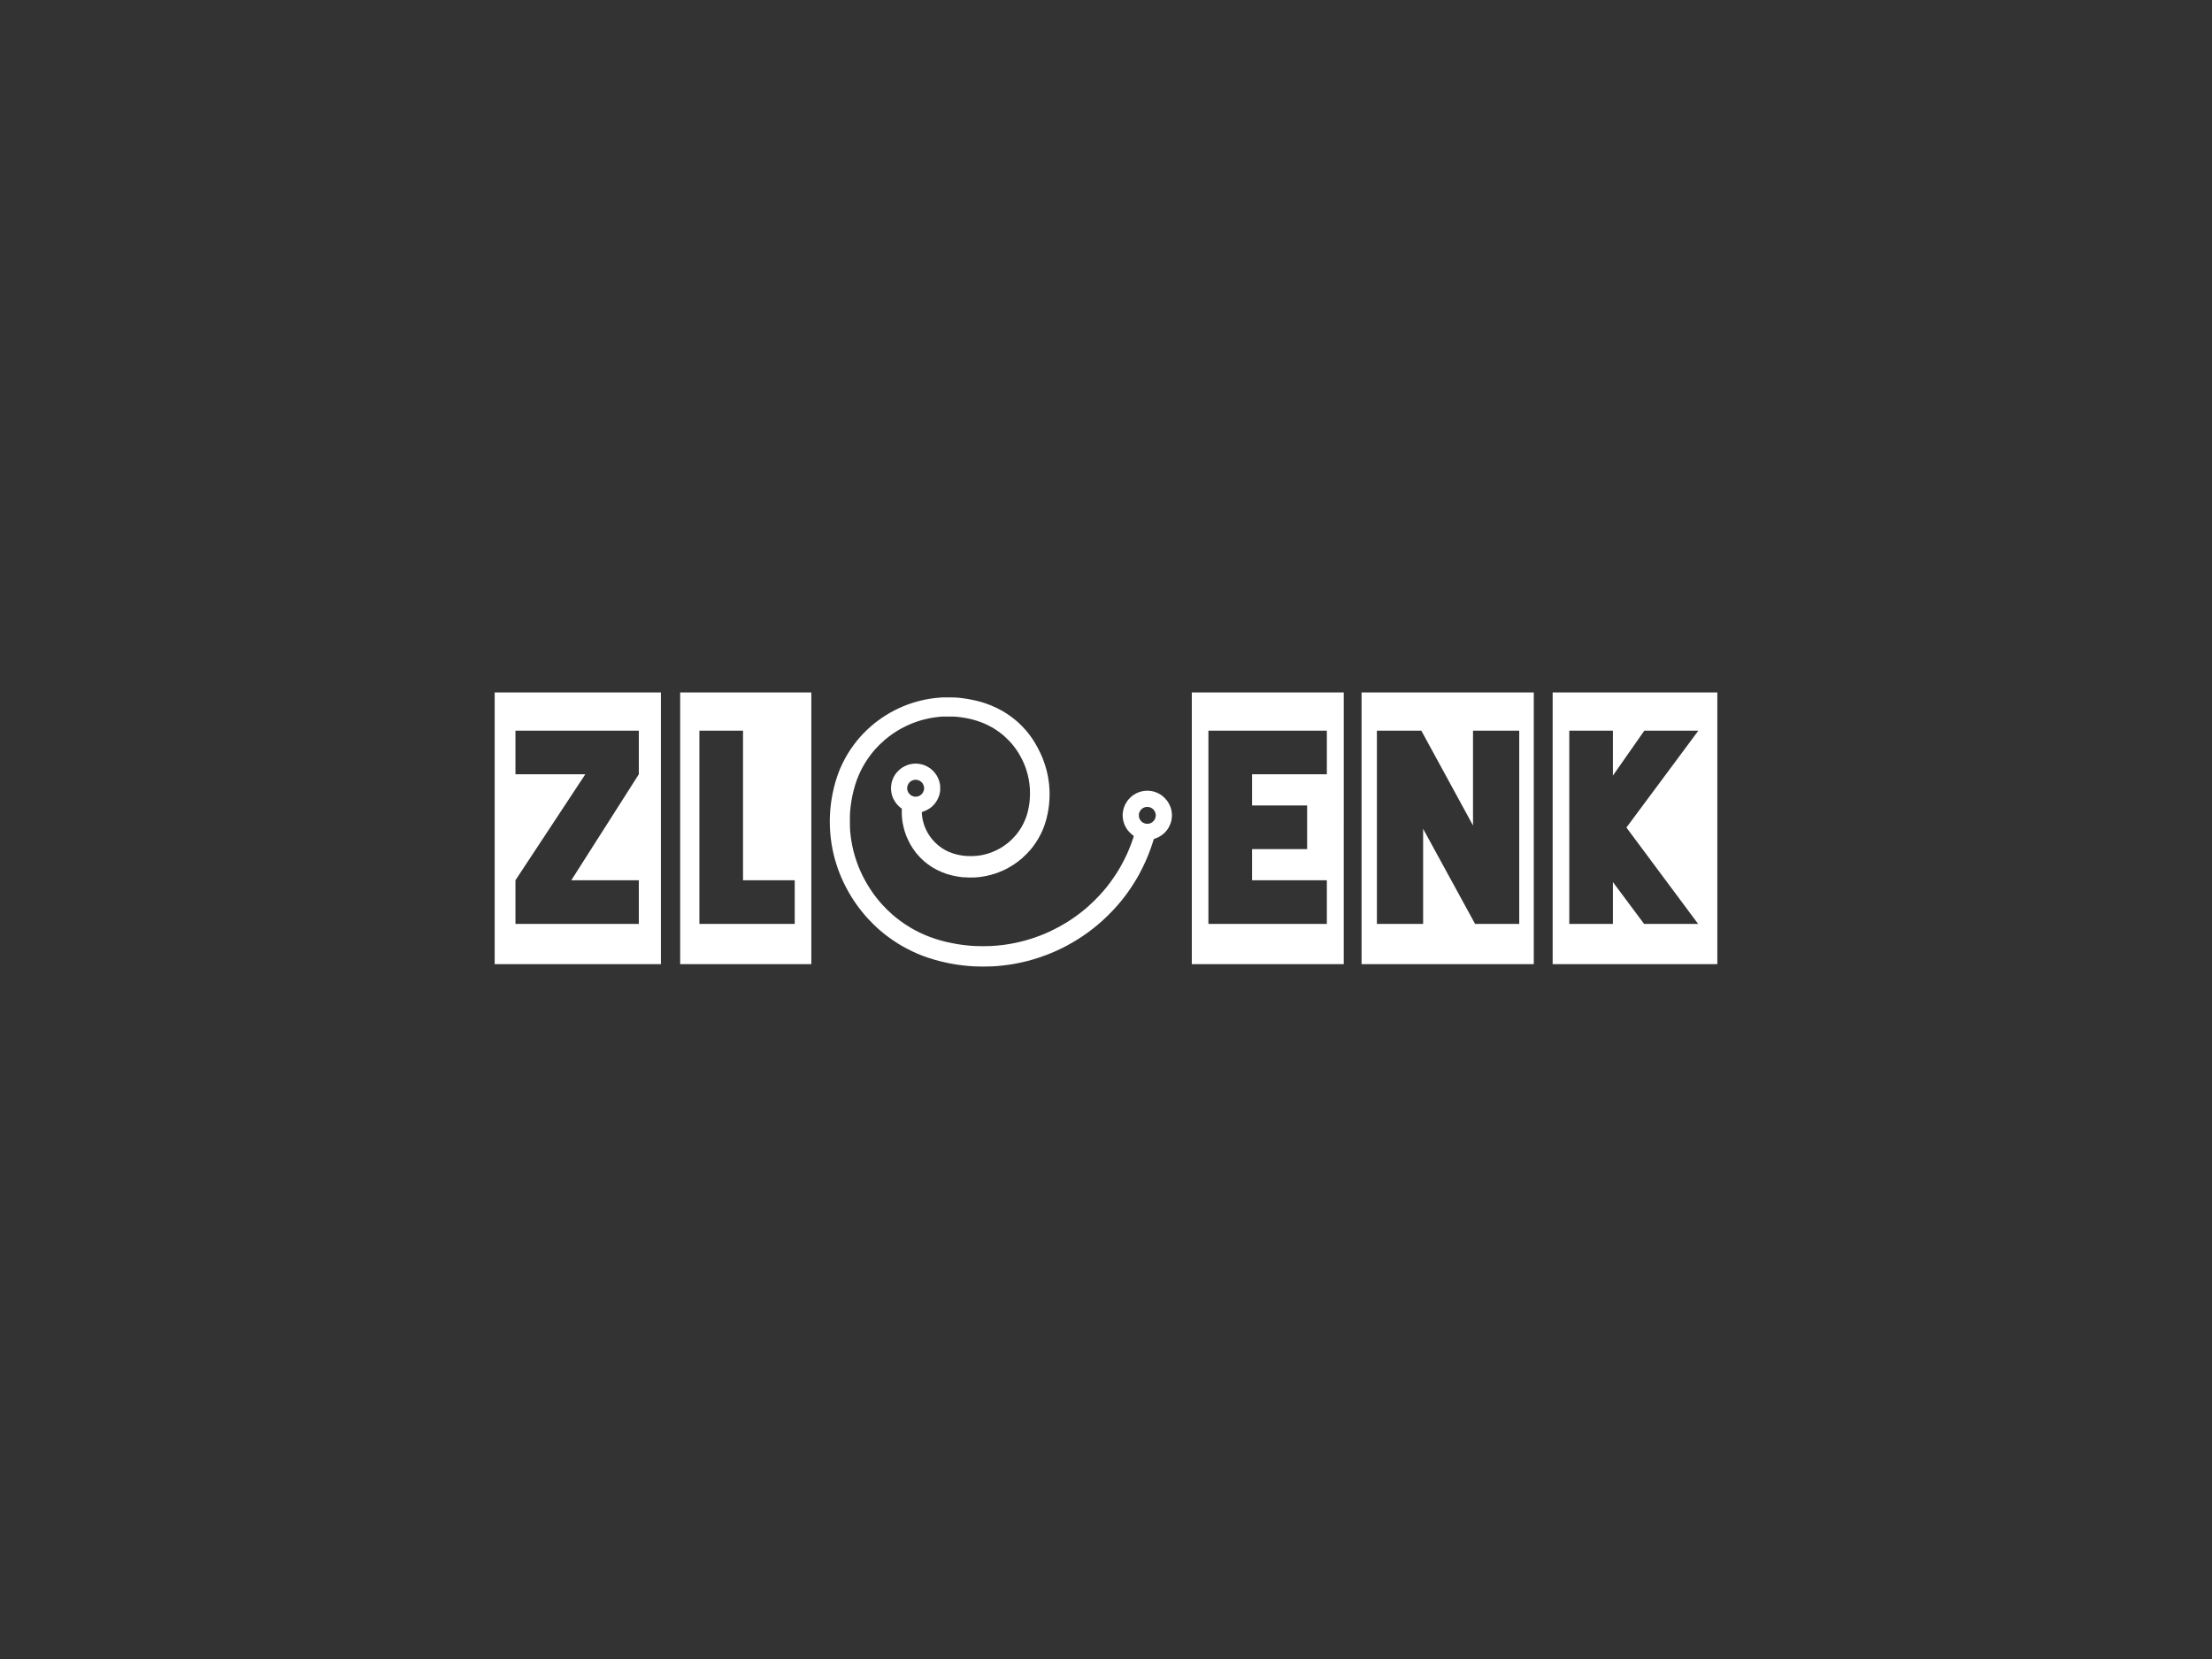 <?xml version="1.0" encoding="UTF-8" standalone="no"?>
<svg
   xmlns:dc="http://purl.org/dc/elements/1.1/"
   xmlns:cc="http://creativecommons.org/ns#"
   xmlns:rdf="http://www.w3.org/1999/02/22-rdf-syntax-ns#"
   xmlns:svg="http://www.w3.org/2000/svg"
   xmlns="http://www.w3.org/2000/svg"
   id="svg12"
   version="1.1"
   height="768"
   width="1024">
  <rect width="100%" height="100%" fill="#333333" stroke="none"/>
  <defs
     id="defs16" />
  <g
     id="g5">
    <title
       id="title2">background</title>
    <path
       id="canvas_background"
       d="M -1,-1 H 581 V 401 H -1 Z"
       style="fill:none" />
  </g>
  <g
     id="g10">
    <title
       id="title7">Layer 1</title>
    <path
       style="fill:#ffffff"
       d="m 229,320.56 v 125.78 h 76.95 V 320.56 Z m 85.87,0 v 125.78 h 60.72 V 320.56 Z m 236.85,0 v 125.78 h 70.34 V 320.56 Z m 78.59,0 v 125.78 h 79.72 V 320.56 Z m 88.46,0 V 446.34 H 795 V 320.56 Z m -279.36,2.29 c -1.64,-0.01 -3.1,-0.01 -3.25,0 -0.16,0.02 -0.76,0.06 -1.35,0.11 -0.59,0.04 -1.68,0.15 -2.41,0.24 -0.73,0.09 -1.81,0.24 -2.39,0.34 -0.58,0.1 -1.51,0.27 -2.06,0.39 -0.55,0.11 -1.44,0.32 -1.97,0.45 -0.53,0.13 -1.41,0.37 -1.94,0.52 -0.53,0.15 -1.41,0.42 -1.94,0.59 -0.53,0.17 -1.46,0.5 -2.07,0.72 -0.6,0.23 -1.58,0.62 -2.16,0.86 -0.59,0.25 -1.52,0.67 -2.09,0.93 -0.56,0.27 -1.49,0.73 -2.06,1.03 -0.57,0.3 -1.41,0.76 -1.87,1.02 -0.45,0.26 -1.2,0.7 -1.66,0.99 -0.45,0.28 -1.31,0.84 -1.9,1.24 -0.59,0.4 -1.51,1.06 -2.04,1.46 -0.54,0.4 -1.3,0.99 -1.7,1.32 -0.4,0.32 -1.07,0.89 -1.49,1.26 -0.42,0.36 -1.18,1.07 -1.7,1.56 -0.52,0.49 -1.32,1.28 -1.77,1.76 -0.45,0.47 -1.07,1.14 -1.38,1.49 -0.31,0.34 -0.88,1.01 -1.27,1.48 -0.4,0.48 -1.11,1.4 -1.6,2.05 -0.48,0.64 -1.22,1.69 -1.64,2.31 -0.42,0.63 -0.98,1.51 -1.24,1.94 -0.27,0.44 -0.77,1.3 -1.1,1.91 -0.34,0.61 -0.92,1.73 -1.29,2.49 -0.37,0.76 -0.85,1.8 -1.07,2.32 -0.21,0.51 -0.53,1.29 -0.7,1.73 -0.17,0.44 -0.51,1.39 -0.76,2.11 -0.24,0.73 -0.58,1.79 -0.75,2.37 -0.17,0.58 -0.48,1.74 -0.68,2.56 -0.21,0.83 -0.49,2.06 -0.63,2.72 -0.13,0.67 -0.32,1.68 -0.42,2.25 -0.09,0.57 -0.23,1.49 -0.31,2.05 -0.07,0.55 -0.18,1.44 -0.24,1.97 -0.06,0.53 -0.14,1.37 -0.18,1.87 -0.04,0.49 -0.1,1.54 -0.14,2.32 -0.03,0.78 -0.06,2.02 -0.06,2.77 0,0.74 0.03,2.02 0.07,2.84 0.03,0.81 0.11,2.04 0.17,2.73 0.06,0.69 0.18,1.85 0.28,2.59 0.09,0.74 0.26,1.89 0.37,2.56 0.11,0.67 0.29,1.62 0.39,2.12 0.1,0.49 0.3,1.43 0.45,2.07 0.15,0.64 0.42,1.69 0.59,2.32 0.18,0.63 0.49,1.69 0.7,2.36 0.21,0.67 0.55,1.7 0.76,2.29 0.21,0.59 0.59,1.6 0.85,2.25 0.26,0.64 0.63,1.53 0.82,1.97 0.19,0.44 0.62,1.37 0.95,2.08 0.33,0.7 0.89,1.82 1.25,2.49 0.35,0.67 0.88,1.64 1.18,2.15 0.29,0.51 0.77,1.32 1.07,1.79 0.29,0.48 0.77,1.25 1.07,1.7 0.3,0.46 0.84,1.25 1.2,1.77 0.36,0.51 0.94,1.31 1.28,1.76 0.34,0.46 0.94,1.22 1.32,1.7 0.38,0.47 1.05,1.28 1.49,1.8 0.44,0.51 1.18,1.34 1.64,1.83 0.46,0.5 1.43,1.48 2.15,2.19 0.72,0.71 1.54,1.51 1.83,1.77 0.28,0.26 0.94,0.83 1.45,1.27 0.51,0.44 1.32,1.12 1.8,1.5 0.47,0.38 1.35,1.05 1.94,1.49 0.59,0.44 1.6,1.16 2.25,1.59 0.64,0.44 1.63,1.08 2.18,1.42 0.55,0.35 1.42,0.87 1.93,1.16 0.51,0.3 1.49,0.84 2.18,1.2 0.69,0.37 1.88,0.96 2.64,1.32 0.76,0.36 1.68,0.78 2.04,0.93 0.36,0.15 1,0.42 1.42,0.59 0.42,0.17 1.13,0.45 1.59,0.62 0.46,0.17 1.47,0.53 2.25,0.8 0.78,0.26 2.11,0.67 2.94,0.91 0.84,0.24 2.17,0.6 2.95,0.79 0.78,0.19 1.93,0.46 2.56,0.59 0.63,0.14 1.66,0.34 2.3,0.46 0.63,0.12 1.75,0.3 2.49,0.42 0.74,0.11 2.01,0.28 2.83,0.37 0.82,0.1 2.06,0.22 2.77,0.28 0.7,0.06 1.87,0.14 2.59,0.18 0.72,0.04 2.58,0.07 4.12,0.07 1.54,0 3.35,-0.03 4.02,-0.07 0.66,-0.04 1.66,-0.1 2.21,-0.14 0.56,-0.05 1.72,-0.16 2.6,-0.25 0.87,-0.1 2.12,-0.25 2.77,-0.35 0.65,-0.09 1.55,-0.23 2.01,-0.31 0.45,-0.07 1.39,-0.25 2.07,-0.38 0.69,-0.13 1.79,-0.37 2.46,-0.52 0.67,-0.15 1.76,-0.42 2.42,-0.59 0.66,-0.17 1.88,-0.51 2.7,-0.75 0.82,-0.25 2.13,-0.66 2.91,-0.93 0.78,-0.26 2.01,-0.7 2.73,-0.97 0.73,-0.28 1.83,-0.71 2.46,-0.97 0.63,-0.26 1.65,-0.7 2.26,-0.98 0.6,-0.27 1.69,-0.78 2.42,-1.13 0.72,-0.35 1.97,-0.99 2.77,-1.42 0.8,-0.43 1.97,-1.09 2.61,-1.47 0.63,-0.37 1.61,-0.96 2.18,-1.31 0.56,-0.35 1.62,-1.04 2.34,-1.52 0.72,-0.49 1.75,-1.21 2.29,-1.6 0.54,-0.4 1.48,-1.1 2.08,-1.56 0.61,-0.46 1.67,-1.32 2.38,-1.91 0.7,-0.58 1.78,-1.51 2.39,-2.06 0.61,-0.55 1.8,-1.68 2.65,-2.52 0.86,-0.84 2.07,-2.09 2.71,-2.78 0.63,-0.68 1.53,-1.7 2,-2.24 0.47,-0.55 1.22,-1.46 1.67,-2.01 0.44,-0.55 1.1,-1.4 1.47,-1.87 0.36,-0.48 0.97,-1.3 1.35,-1.84 0.38,-0.53 1.03,-1.48 1.45,-2.11 0.42,-0.63 1.08,-1.64 1.46,-2.25 0.38,-0.61 0.93,-1.51 1.21,-2.01 0.29,-0.49 0.78,-1.37 1.1,-1.94 0.31,-0.57 0.99,-1.89 1.51,-2.94 0.52,-1.05 1.22,-2.51 1.54,-3.25 0.33,-0.75 0.85,-1.98 1.15,-2.74 0.31,-0.77 0.78,-2 1.04,-2.74 0.27,-0.74 0.68,-1.95 0.92,-2.69 0.23,-0.75 0.46,-1.47 0.51,-1.62 l 0.08,-0.27 0.66,-0.23 c 0.36,-0.13 0.97,-0.39 1.36,-0.58 0.38,-0.19 0.95,-0.5 1.24,-0.7 0.3,-0.2 0.78,-0.56 1.07,-0.8 0.29,-0.24 0.73,-0.65 0.99,-0.92 0.25,-0.28 0.63,-0.72 0.83,-1 0.2,-0.27 0.46,-0.65 0.58,-0.84 0.12,-0.19 0.37,-0.68 0.56,-1.07 0.19,-0.41 0.43,-0.98 0.53,-1.28 0.1,-0.3 0.24,-0.81 0.32,-1.14 0.07,-0.33 0.16,-1.01 0.21,-1.51 0.07,-0.73 0.07,-1.12 0,-1.84 -0.05,-0.5 -0.14,-1.18 -0.21,-1.51 -0.08,-0.33 -0.22,-0.84 -0.32,-1.14 -0.1,-0.3 -0.39,-0.99 -0.66,-1.52 -0.31,-0.63 -0.67,-1.22 -1.03,-1.7 -0.3,-0.4 -0.83,-0.99 -1.16,-1.32 -0.34,-0.33 -0.9,-0.82 -1.26,-1.09 -0.36,-0.27 -1.01,-0.67 -1.46,-0.9 -0.44,-0.22 -1.02,-0.49 -1.29,-0.59 -0.26,-0.09 -0.71,-0.24 -1,-0.32 -0.29,-0.08 -0.8,-0.19 -1.14,-0.24 -0.34,-0.06 -0.94,-0.12 -1.32,-0.15 -0.39,-0.02 -1.04,-0.01 -1.49,0.04 -0.43,0.04 -1.08,0.14 -1.44,0.22 -0.36,0.08 -0.97,0.25 -1.35,0.38 -0.38,0.14 -0.96,0.38 -1.29,0.55 -0.33,0.16 -0.94,0.52 -1.36,0.8 -0.53,0.35 -1.01,0.76 -1.62,1.37 -0.61,0.61 -1.02,1.1 -1.37,1.63 -0.28,0.41 -0.64,1.02 -0.81,1.35 -0.17,0.34 -0.41,0.92 -0.54,1.3 -0.14,0.38 -0.31,0.99 -0.39,1.36 -0.08,0.37 -0.18,1.06 -0.22,1.53 -0.06,0.64 -0.06,1.1 0,1.73 0.04,0.48 0.14,1.17 0.22,1.54 0.08,0.37 0.25,0.98 0.39,1.36 0.13,0.38 0.37,0.96 0.54,1.29 0.17,0.33 0.53,0.94 0.81,1.36 0.34,0.51 0.76,1.01 1.3,1.55 0.44,0.44 1,0.95 1.24,1.13 0.24,0.18 0.49,0.36 0.55,0.39 0.1,0.06 0.08,0.19 -0.25,1.19 -0.21,0.63 -0.62,1.79 -0.92,2.59 -0.29,0.8 -0.74,1.93 -0.99,2.52 -0.24,0.59 -0.64,1.51 -0.88,2.05 -0.24,0.53 -0.86,1.81 -1.38,2.84 -0.52,1.02 -1.3,2.49 -1.74,3.25 -0.44,0.76 -1.07,1.82 -1.41,2.35 -0.33,0.54 -0.99,1.55 -1.47,2.25 -0.48,0.71 -1.27,1.83 -1.77,2.5 -0.5,0.66 -1.27,1.67 -1.72,2.23 -0.45,0.55 -1.15,1.4 -1.55,1.86 -0.41,0.47 -1.2,1.36 -1.76,1.97 -0.57,0.6 -1.66,1.73 -2.43,2.49 -0.78,0.76 -1.87,1.79 -2.42,2.28 -0.55,0.49 -1.36,1.19 -1.8,1.56 -0.44,0.36 -1.09,0.9 -1.45,1.18 -0.36,0.29 -1.1,0.85 -1.63,1.26 -0.53,0.4 -1.44,1.05 -2.01,1.45 -0.57,0.4 -1.45,1 -1.96,1.33 -0.51,0.33 -1.43,0.91 -2.04,1.28 -0.62,0.37 -1.66,0.98 -2.32,1.35 -0.66,0.37 -1.94,1.04 -2.84,1.49 -0.9,0.45 -1.98,0.98 -2.4,1.17 -0.42,0.19 -1.22,0.54 -1.77,0.78 -0.55,0.23 -1.44,0.6 -1.97,0.81 -0.53,0.21 -1.52,0.57 -2.18,0.81 -0.67,0.24 -1.77,0.62 -2.45,0.83 -0.68,0.21 -1.73,0.53 -2.34,0.7 -0.61,0.17 -1.8,0.48 -2.64,0.69 -0.85,0.2 -2.17,0.5 -2.95,0.65 -0.78,0.15 -1.91,0.36 -2.5,0.45 -0.59,0.1 -1.65,0.25 -2.35,0.35 -0.71,0.09 -2,0.23 -2.88,0.31 -0.87,0.08 -2.18,0.17 -2.9,0.21 -0.73,0.04 -2.36,0.07 -3.64,0.07 -1.27,0 -2.91,-0.03 -3.63,-0.07 -0.73,-0.04 -1.88,-0.12 -2.57,-0.17 -0.68,-0.06 -1.88,-0.19 -2.66,-0.28 -0.78,-0.1 -2.07,-0.28 -2.87,-0.41 -0.8,-0.13 -2.01,-0.35 -2.69,-0.49 -0.68,-0.13 -1.76,-0.37 -2.4,-0.52 -0.64,-0.15 -1.47,-0.35 -1.85,-0.45 -0.37,-0.1 -1.12,-0.31 -1.65,-0.46 -0.53,-0.15 -1.48,-0.45 -2.11,-0.66 -0.63,-0.21 -1.64,-0.57 -2.25,-0.8 -0.61,-0.23 -1.62,-0.63 -2.25,-0.9 -0.63,-0.26 -1.81,-0.8 -2.62,-1.2 -0.81,-0.39 -1.86,-0.93 -2.32,-1.18 -0.46,-0.26 -1.38,-0.79 -2.03,-1.18 -0.66,-0.39 -1.67,-1.03 -2.25,-1.42 -0.59,-0.38 -1.58,-1.08 -2.21,-1.54 -0.62,-0.46 -1.49,-1.13 -1.93,-1.49 -0.44,-0.35 -1.22,-1.01 -1.73,-1.45 -0.51,-0.44 -1.56,-1.41 -2.31,-2.15 -0.76,-0.75 -1.79,-1.81 -2.29,-2.36 -0.5,-0.55 -1.22,-1.38 -1.6,-1.83 -0.39,-0.46 -1.01,-1.24 -1.39,-1.73 -0.38,-0.5 -0.93,-1.23 -1.22,-1.63 -0.29,-0.4 -0.88,-1.27 -1.32,-1.94 -0.44,-0.67 -1.11,-1.74 -1.49,-2.39 -0.38,-0.65 -0.88,-1.52 -1.11,-1.94 -0.23,-0.42 -0.68,-1.29 -1,-1.93 -0.33,-0.65 -0.82,-1.71 -1.11,-2.36 -0.29,-0.65 -0.65,-1.49 -0.8,-1.87 -0.15,-0.38 -0.48,-1.26 -0.73,-1.96 -0.25,-0.69 -0.66,-1.92 -0.9,-2.73 -0.25,-0.81 -0.59,-2.05 -0.76,-2.75 -0.18,-0.71 -0.44,-1.91 -0.59,-2.67 -0.15,-0.76 -0.36,-1.93 -0.45,-2.59 -0.1,-0.67 -0.23,-1.62 -0.28,-2.12 -0.06,-0.49 -0.14,-1.38 -0.19,-1.97 -0.06,-0.69 -0.09,-2.23 -0.09,-4.36 0,-2.59 0.02,-3.58 0.12,-4.64 0.07,-0.74 0.19,-1.84 0.26,-2.45 0.08,-0.61 0.23,-1.66 0.34,-2.33 0.11,-0.66 0.3,-1.67 0.42,-2.25 0.12,-0.57 0.37,-1.64 0.55,-2.38 0.19,-0.75 0.5,-1.88 0.7,-2.53 0.19,-0.65 0.55,-1.71 0.79,-2.36 0.24,-0.64 0.61,-1.58 0.82,-2.07 0.21,-0.5 0.56,-1.29 0.79,-1.77 0.23,-0.48 0.65,-1.32 0.95,-1.87 0.3,-0.55 0.77,-1.39 1.06,-1.87 0.29,-0.47 0.82,-1.32 1.2,-1.88 0.37,-0.56 0.99,-1.43 1.37,-1.94 0.38,-0.51 0.97,-1.26 1.32,-1.68 0.35,-0.42 0.95,-1.11 1.32,-1.53 0.38,-0.42 1.21,-1.28 1.85,-1.9 0.64,-0.63 1.62,-1.53 2.17,-2.01 0.55,-0.47 1.4,-1.16 1.87,-1.52 0.47,-0.36 1.26,-0.94 1.76,-1.29 0.49,-0.35 1.32,-0.89 1.84,-1.22 0.51,-0.32 1.32,-0.8 1.79,-1.07 0.48,-0.27 1.4,-0.75 2.05,-1.08 0.64,-0.32 1.55,-0.75 2.01,-0.95 0.45,-0.2 1.33,-0.55 1.93,-0.79 0.61,-0.24 1.55,-0.58 2.08,-0.75 0.53,-0.18 1.24,-0.4 1.56,-0.49 0.32,-0.1 1.09,-0.3 1.69,-0.45 0.61,-0.16 1.58,-0.37 2.16,-0.49 0.57,-0.12 1.59,-0.29 2.25,-0.38 0.66,-0.1 1.72,-0.23 2.34,-0.3 0.9,-0.09 1.8,-0.12 4.13,-0.12 2.37,0 3.22,0.02 4.18,0.12 0.67,0.07 1.74,0.2 2.39,0.3 0.65,0.1 1.73,0.28 2.39,0.42 0.67,0.13 1.69,0.36 2.28,0.52 0.6,0.15 1.61,0.45 2.26,0.66 0.64,0.21 1.63,0.56 2.18,0.78 0.55,0.22 1.41,0.59 1.91,0.82 0.5,0.23 1.32,0.64 1.83,0.92 0.51,0.27 1.24,0.68 1.62,0.91 0.38,0.23 1.06,0.66 1.5,0.96 0.44,0.3 1.16,0.82 1.6,1.15 0.44,0.34 1.17,0.92 1.62,1.31 0.45,0.39 1.4,1.29 2.1,2.01 0.71,0.72 1.66,1.77 2.12,2.34 0.45,0.57 1.08,1.4 1.39,1.84 0.31,0.44 0.79,1.17 1.08,1.62 0.28,0.46 0.79,1.33 1.12,1.94 0.33,0.6 0.8,1.52 1.04,2.04 0.24,0.52 0.59,1.34 0.79,1.83 0.2,0.48 0.53,1.39 0.73,2 0.21,0.62 0.52,1.69 0.69,2.39 0.17,0.69 0.4,1.69 0.49,2.21 0.1,0.53 0.24,1.44 0.31,2.03 0.08,0.59 0.17,1.62 0.22,2.29 0.05,0.74 0.06,1.86 0.04,2.9 -0.02,0.94 -0.09,2.13 -0.15,2.67 -0.05,0.53 -0.13,1.2 -0.17,1.49 -0.04,0.28 -0.15,0.95 -0.25,1.49 -0.1,0.53 -0.3,1.45 -0.44,2.04 -0.15,0.59 -0.37,1.38 -0.49,1.76 -0.12,0.38 -0.4,1.13 -0.6,1.66 -0.21,0.54 -0.62,1.44 -0.9,2.01 -0.28,0.57 -0.76,1.46 -1.06,1.97 -0.31,0.51 -0.85,1.34 -1.21,1.84 -0.36,0.49 -0.91,1.21 -1.22,1.59 -0.32,0.38 -1.09,1.21 -1.72,1.84 -0.63,0.63 -1.57,1.48 -2.08,1.89 -0.52,0.41 -1.34,1.02 -1.84,1.36 -0.49,0.33 -1.19,0.78 -1.56,0.99 -0.36,0.21 -1.12,0.62 -1.69,0.9 -0.57,0.29 -1.48,0.69 -2.01,0.9 -0.53,0.21 -1.38,0.51 -1.87,0.66 -0.5,0.16 -1.21,0.36 -1.59,0.46 -0.38,0.09 -1.1,0.25 -1.59,0.34 -0.5,0.1 -1.33,0.23 -1.84,0.29 -0.51,0.06 -1.62,0.13 -2.46,0.15 -0.92,0.02 -1.95,0.01 -2.59,-0.04 -0.59,-0.05 -1.42,-0.13 -1.84,-0.19 -0.42,-0.06 -1.15,-0.18 -1.63,-0.28 -0.47,-0.1 -1.2,-0.26 -1.62,-0.37 -0.42,-0.11 -1.13,-0.33 -1.57,-0.48 -0.45,-0.15 -1.18,-0.44 -1.63,-0.63 -0.45,-0.19 -1.16,-0.54 -1.58,-0.77 -0.42,-0.23 -1.15,-0.68 -1.63,-1 -0.48,-0.31 -1.25,-0.9 -1.73,-1.29 -0.47,-0.4 -1.21,-1.08 -1.63,-1.52 -0.41,-0.43 -0.99,-1.08 -1.28,-1.44 -0.29,-0.36 -0.73,-0.95 -0.98,-1.32 -0.25,-0.36 -0.63,-0.96 -0.85,-1.34 -0.22,-0.37 -0.59,-1.09 -0.83,-1.59 -0.24,-0.5 -0.56,-1.25 -0.71,-1.67 -0.16,-0.42 -0.38,-1.11 -0.49,-1.52 -0.12,-0.42 -0.28,-1.08 -0.36,-1.46 -0.07,-0.38 -0.18,-1.06 -0.24,-1.52 -0.05,-0.46 -0.11,-1.09 -0.13,-1.4 l -0.03,-0.56 0.7,-0.23 c 0.38,-0.12 1.09,-0.42 1.56,-0.66 0.48,-0.24 1.14,-0.63 1.48,-0.87 0.33,-0.24 0.8,-0.62 1.06,-0.84 0.25,-0.23 0.68,-0.67 0.96,-0.98 0.28,-0.32 0.68,-0.85 0.9,-1.18 0.22,-0.33 0.57,-0.95 0.77,-1.37 0.21,-0.43 0.47,-1.06 0.58,-1.41 0.12,-0.36 0.28,-0.99 0.37,-1.42 0.12,-0.65 0.15,-1.01 0.15,-2.06 0,-0.91 -0.04,-1.47 -0.12,-1.92 -0.07,-0.36 -0.2,-0.92 -0.3,-1.25 -0.09,-0.33 -0.31,-0.92 -0.47,-1.31 -0.16,-0.38 -0.46,-0.98 -0.66,-1.31 -0.21,-0.34 -0.56,-0.86 -0.79,-1.16 -0.22,-0.31 -0.7,-0.83 -1.05,-1.18 -0.35,-0.35 -0.89,-0.81 -1.19,-1.03 -0.31,-0.23 -0.82,-0.56 -1.13,-0.74 -0.31,-0.19 -0.87,-0.47 -1.24,-0.62 -0.37,-0.15 -0.93,-0.35 -1.26,-0.45 -0.32,-0.09 -0.87,-0.22 -1.23,-0.28 -0.36,-0.06 -1,-0.13 -1.42,-0.15 -0.43,-0.03 -1.12,-0.01 -1.56,0.04 -0.44,0.04 -1.08,0.14 -1.42,0.22 -0.34,0.07 -0.86,0.21 -1.14,0.31 -0.29,0.09 -0.96,0.38 -1.49,0.65 -0.58,0.28 -1.24,0.68 -1.63,0.97 -0.36,0.27 -0.92,0.75 -1.23,1.06 -0.32,0.31 -0.78,0.81 -1.02,1.12 -0.24,0.3 -0.56,0.76 -0.72,1.02 -0.15,0.26 -0.41,0.71 -0.56,1.01 -0.15,0.3 -0.38,0.85 -0.51,1.24 -0.13,0.38 -0.3,0.98 -0.38,1.34 -0.08,0.36 -0.18,1.06 -0.22,1.56 -0.06,0.67 -0.06,1.14 0,1.77 0.04,0.47 0.14,1.13 0.21,1.47 0.08,0.35 0.22,0.88 0.32,1.18 0.1,0.31 0.33,0.88 0.51,1.26 0.18,0.39 0.51,0.98 0.73,1.32 0.22,0.33 0.58,0.83 0.8,1.09 0.21,0.27 0.67,0.75 1,1.07 0.33,0.31 0.79,0.7 1.01,0.86 l 0.42,0.29 -0.05,0.83 c -0.03,0.46 -0.01,1.42 0.03,2.15 0.04,0.72 0.11,1.59 0.15,1.93 0.04,0.35 0.14,1.02 0.21,1.49 0.08,0.48 0.23,1.27 0.35,1.77 0.11,0.49 0.33,1.33 0.48,1.87 0.16,0.53 0.39,1.25 0.52,1.59 0.12,0.34 0.35,0.95 0.51,1.35 0.16,0.4 0.53,1.22 0.83,1.83 0.29,0.61 0.73,1.45 0.97,1.87 0.23,0.42 0.75,1.25 1.15,1.84 0.39,0.59 1.05,1.49 1.46,2.01 0.41,0.51 1.23,1.43 1.82,2.03 0.59,0.61 1.4,1.38 1.8,1.73 0.4,0.35 1.18,0.97 1.74,1.39 0.56,0.42 1.47,1.05 2.01,1.39 0.55,0.34 1.53,0.89 2.17,1.22 0.65,0.33 1.68,0.81 2.28,1.06 0.6,0.25 1.57,0.61 2.14,0.8 0.57,0.19 1.52,0.47 2.12,0.62 0.59,0.15 1.48,0.35 1.98,0.45 0.49,0.1 1.23,0.22 1.63,0.28 0.4,0.06 1.15,0.16 1.66,0.22 0.51,0.05 1.88,0.12 3.04,0.14 1.32,0.02 2.52,0.01 3.19,-0.04 0.59,-0.04 1.57,-0.14 2.18,-0.22 0.61,-0.08 1.72,-0.26 2.46,-0.41 0.74,-0.15 1.82,-0.4 2.39,-0.56 0.57,-0.15 1.49,-0.43 2.05,-0.62 0.55,-0.19 1.4,-0.49 1.87,-0.68 0.47,-0.19 1.17,-0.49 1.56,-0.66 0.4,-0.18 1,-0.46 1.35,-0.64 0.36,-0.18 1.11,-0.58 1.67,-0.9 0.56,-0.32 1.43,-0.85 1.94,-1.18 0.5,-0.32 1.38,-0.94 1.95,-1.37 0.57,-0.43 1.4,-1.09 1.84,-1.46 0.43,-0.37 1.38,-1.27 2.11,-2 0.72,-0.73 1.61,-1.68 1.98,-2.12 0.36,-0.43 0.92,-1.14 1.24,-1.56 0.31,-0.41 0.89,-1.24 1.28,-1.83 0.39,-0.59 0.95,-1.49 1.24,-2 0.29,-0.51 0.71,-1.28 0.93,-1.73 0.22,-0.44 0.56,-1.17 0.76,-1.61 0.19,-0.44 0.49,-1.16 0.66,-1.59 0.17,-0.43 0.46,-1.29 0.66,-1.9 0.2,-0.61 0.5,-1.65 0.67,-2.31 0.16,-0.66 0.41,-1.75 0.54,-2.42 0.14,-0.67 0.31,-1.66 0.38,-2.19 0.08,-0.53 0.19,-1.42 0.25,-1.97 0.06,-0.56 0.14,-1.79 0.19,-2.76 0.06,-1.35 0.06,-2.15 0,-3.56 -0.05,-1 -0.13,-2.27 -0.19,-2.82 -0.06,-0.56 -0.19,-1.52 -0.28,-2.15 -0.1,-0.63 -0.27,-1.6 -0.39,-2.17 -0.11,-0.56 -0.32,-1.5 -0.47,-2.08 -0.15,-0.57 -0.43,-1.56 -0.62,-2.19 -0.19,-0.63 -0.53,-1.64 -0.76,-2.25 -0.22,-0.61 -0.57,-1.5 -0.77,-1.97 -0.19,-0.48 -0.61,-1.38 -0.91,-2.01 -0.3,-0.63 -0.84,-1.67 -1.18,-2.32 -0.35,-0.65 -0.87,-1.57 -1.15,-2.04 -0.28,-0.48 -0.81,-1.3 -1.16,-1.84 -0.36,-0.53 -0.97,-1.39 -1.36,-1.91 -0.39,-0.52 -1.12,-1.42 -1.62,-2.01 -0.5,-0.58 -1.38,-1.53 -1.94,-2.11 -0.57,-0.57 -1.36,-1.34 -1.77,-1.7 -0.41,-0.37 -1.07,-0.93 -1.48,-1.26 -0.4,-0.33 -1.11,-0.88 -1.57,-1.23 -0.47,-0.35 -1.33,-0.95 -1.92,-1.34 -0.59,-0.39 -1.51,-0.97 -2.04,-1.28 -0.54,-0.31 -1.75,-0.95 -2.7,-1.42 -0.96,-0.47 -2.28,-1.07 -2.95,-1.34 -0.66,-0.26 -1.67,-0.64 -2.24,-0.83 -0.57,-0.2 -1.45,-0.48 -1.97,-0.63 -0.52,-0.15 -1.44,-0.4 -2.05,-0.55 -0.61,-0.15 -1.56,-0.37 -2.12,-0.48 -0.55,-0.12 -1.55,-0.31 -2.21,-0.42 -0.67,-0.12 -1.7,-0.27 -2.29,-0.35 -0.59,-0.08 -1.58,-0.19 -2.21,-0.25 -0.82,-0.08 -1.97,-0.12 -4.12,-0.13 z m -200.79,15.39 h 57.11 v 20.2 l -31.26,49.06 h 31.26 v 20.2 h -57.11 v -20.2 l 32.34,-49.06 h -32.34 z m 85.15,0 h 20.2 v 69.26 h 23.93 v 20.2 h -44.13 z m 235.64,0 h 54.83 v 20.2 h -34.62 v 14.43 h 25.49 v 20.2 h -25.49 v 14.43 h 34.62 v 20.2 h -54.83 z m 78,0 h 20.56 l 23.93,43.89 v -43.89 h 21.4 v 89.46 h -20.44 l -24.05,-44.01 v 44.01 h -21.4 z m 89.06,0 h 20.2 v 20.8 l 14.54,-20.8 h 25.02 l -33.31,44.85 33.19,44.61 H 761.1 l -14.43,-19.36 v 19.36 h -20.2 z m -302.64,22.72 c 0.23,0 0.63,0.05 0.88,0.1 0.26,0.06 0.7,0.22 0.98,0.36 0.31,0.16 0.67,0.44 0.95,0.71 0.35,0.34 0.53,0.6 0.74,1.05 0.16,0.32 0.32,0.77 0.36,1 0.04,0.22 0.07,0.57 0.07,0.76 0,0.2 -0.06,0.6 -0.13,0.89 -0.08,0.3 -0.24,0.73 -0.37,0.96 -0.12,0.23 -0.41,0.61 -0.64,0.85 -0.23,0.23 -0.59,0.52 -0.8,0.64 -0.21,0.12 -0.58,0.29 -0.83,0.37 -0.34,0.12 -0.61,0.16 -1.1,0.16 -0.43,0 -0.81,-0.05 -1.07,-0.12 -0.23,-0.07 -0.6,-0.22 -0.83,-0.34 -0.26,-0.12 -0.62,-0.4 -0.92,-0.7 -0.27,-0.27 -0.57,-0.66 -0.68,-0.87 -0.1,-0.21 -0.23,-0.5 -0.29,-0.66 -0.05,-0.15 -0.13,-0.49 -0.16,-0.74 -0.05,-0.31 -0.04,-0.64 0,-0.96 0.04,-0.27 0.13,-0.67 0.21,-0.88 0.07,-0.22 0.28,-0.61 0.46,-0.88 0.18,-0.26 0.5,-0.61 0.71,-0.77 0.2,-0.16 0.52,-0.38 0.7,-0.48 0.19,-0.09 0.56,-0.24 0.84,-0.31 0.28,-0.07 0.69,-0.13 0.92,-0.14 z m 107.56,12.58 c 0.29,0.02 0.74,0.11 1,0.2 0.27,0.09 0.7,0.31 0.96,0.49 0.26,0.18 0.61,0.49 0.78,0.7 0.17,0.2 0.4,0.56 0.51,0.8 0.12,0.23 0.26,0.65 0.32,0.91 0.05,0.27 0.1,0.65 0.1,0.84 0,0.19 -0.06,0.59 -0.14,0.89 -0.07,0.29 -0.23,0.72 -0.36,0.96 -0.12,0.24 -0.43,0.63 -0.68,0.88 -0.24,0.25 -0.63,0.55 -0.86,0.67 -0.23,0.11 -0.59,0.27 -0.8,0.34 -0.28,0.1 -0.57,0.13 -1.11,0.12 -0.56,0 -0.83,-0.04 -1.17,-0.16 -0.25,-0.08 -0.62,-0.25 -0.83,-0.37 -0.21,-0.11 -0.55,-0.39 -0.77,-0.6 -0.21,-0.22 -0.48,-0.56 -0.6,-0.77 -0.12,-0.2 -0.28,-0.58 -0.37,-0.82 -0.12,-0.36 -0.16,-0.6 -0.15,-1.18 0,-0.6 0.03,-0.82 0.18,-1.24 0.1,-0.28 0.28,-0.67 0.41,-0.86 0.13,-0.2 0.37,-0.49 0.54,-0.66 0.17,-0.17 0.44,-0.39 0.6,-0.51 0.16,-0.11 0.5,-0.28 0.75,-0.37 0.25,-0.1 0.62,-0.2 0.81,-0.24 0.2,-0.03 0.6,-0.04 0.88,-0.02 z"
       id="svg_1" />
  </g>
</svg>
